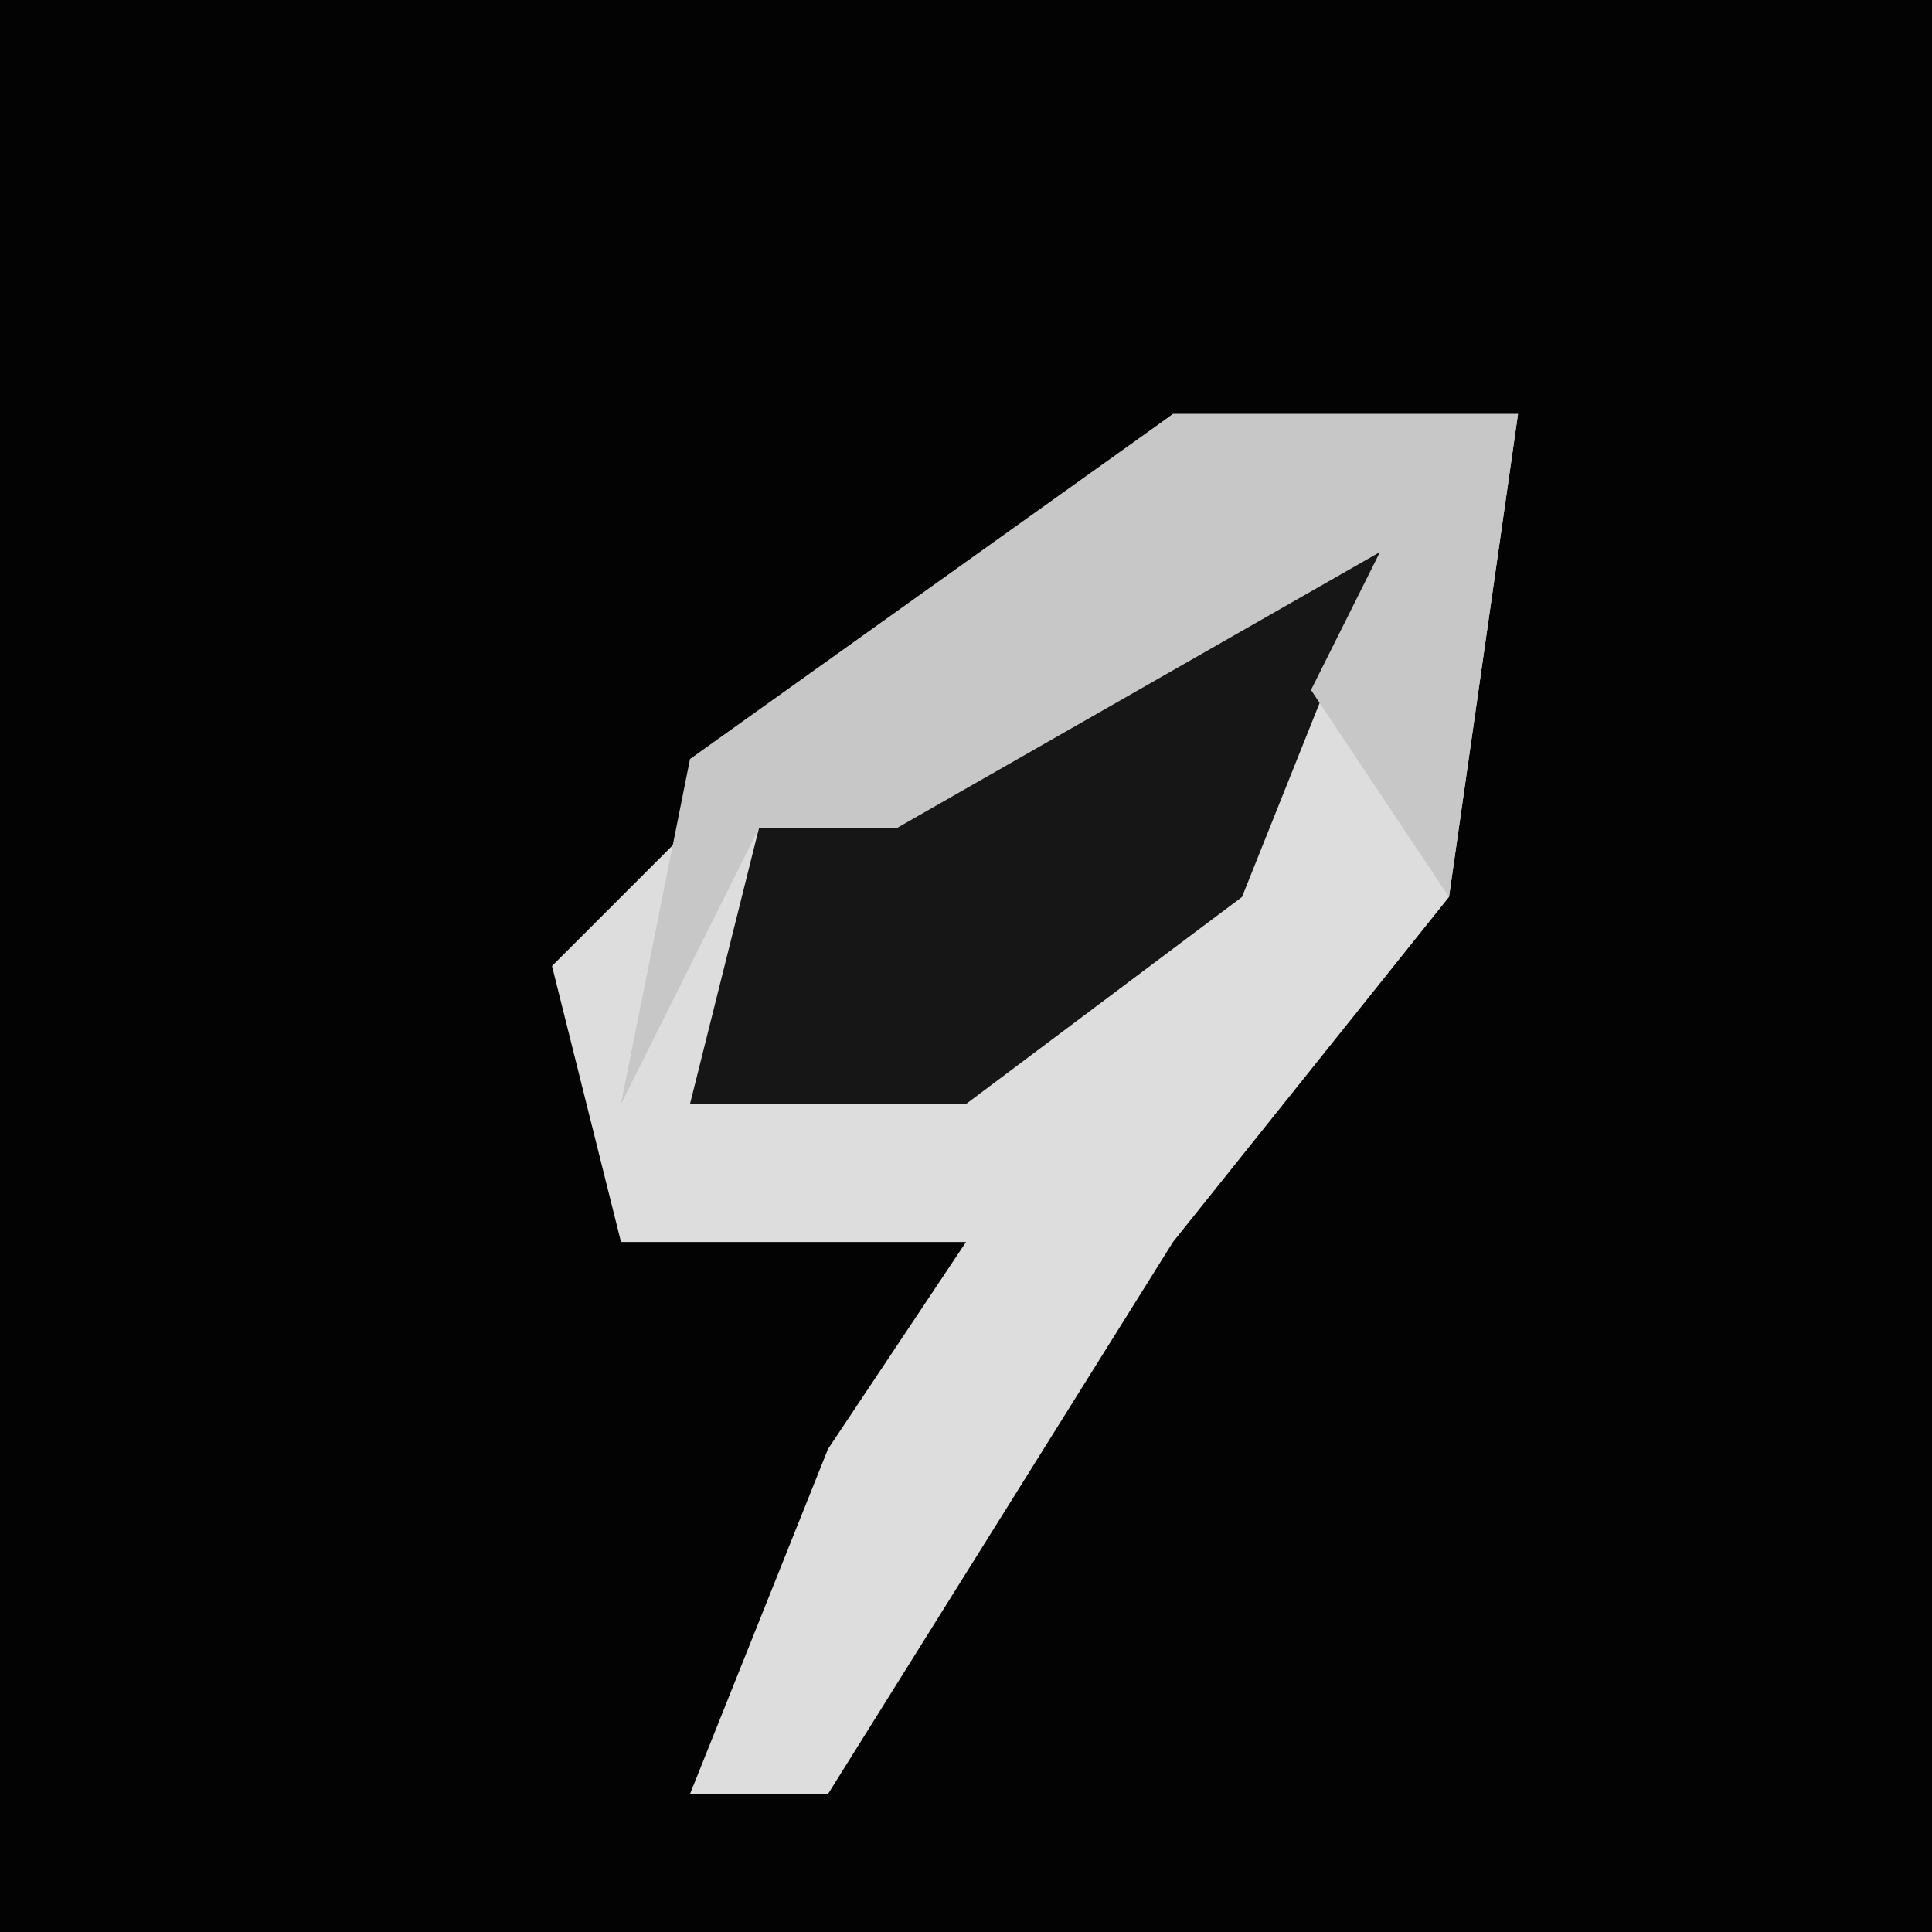 <?xml version="1.0" encoding="UTF-8"?>
<svg version="1.1" xmlns="http://www.w3.org/2000/svg" width="28" height="28">
<path d="M0,0 L28,0 L28,28 L0,28 Z " fill="#030303" transform="translate(0,0)"/>
<path d="M0,0 L5,0 L4,7 L0,12 L-5,20 L-7,20 L-5,15 L-3,12 L-8,12 L-9,8 L-4,3 Z " fill="#DDDDDD" transform="translate(17,6)"/>
<path d="M0,0 L3,0 L1,5 L-3,8 L-7,8 L-6,4 Z " fill="#161616" transform="translate(17,8)"/>
<path d="M0,0 L5,0 L4,7 L2,4 L3,2 L-4,6 L-6,6 L-8,10 L-7,5 Z " fill="#C7C7C7" transform="translate(17,6)"/>
</svg>
